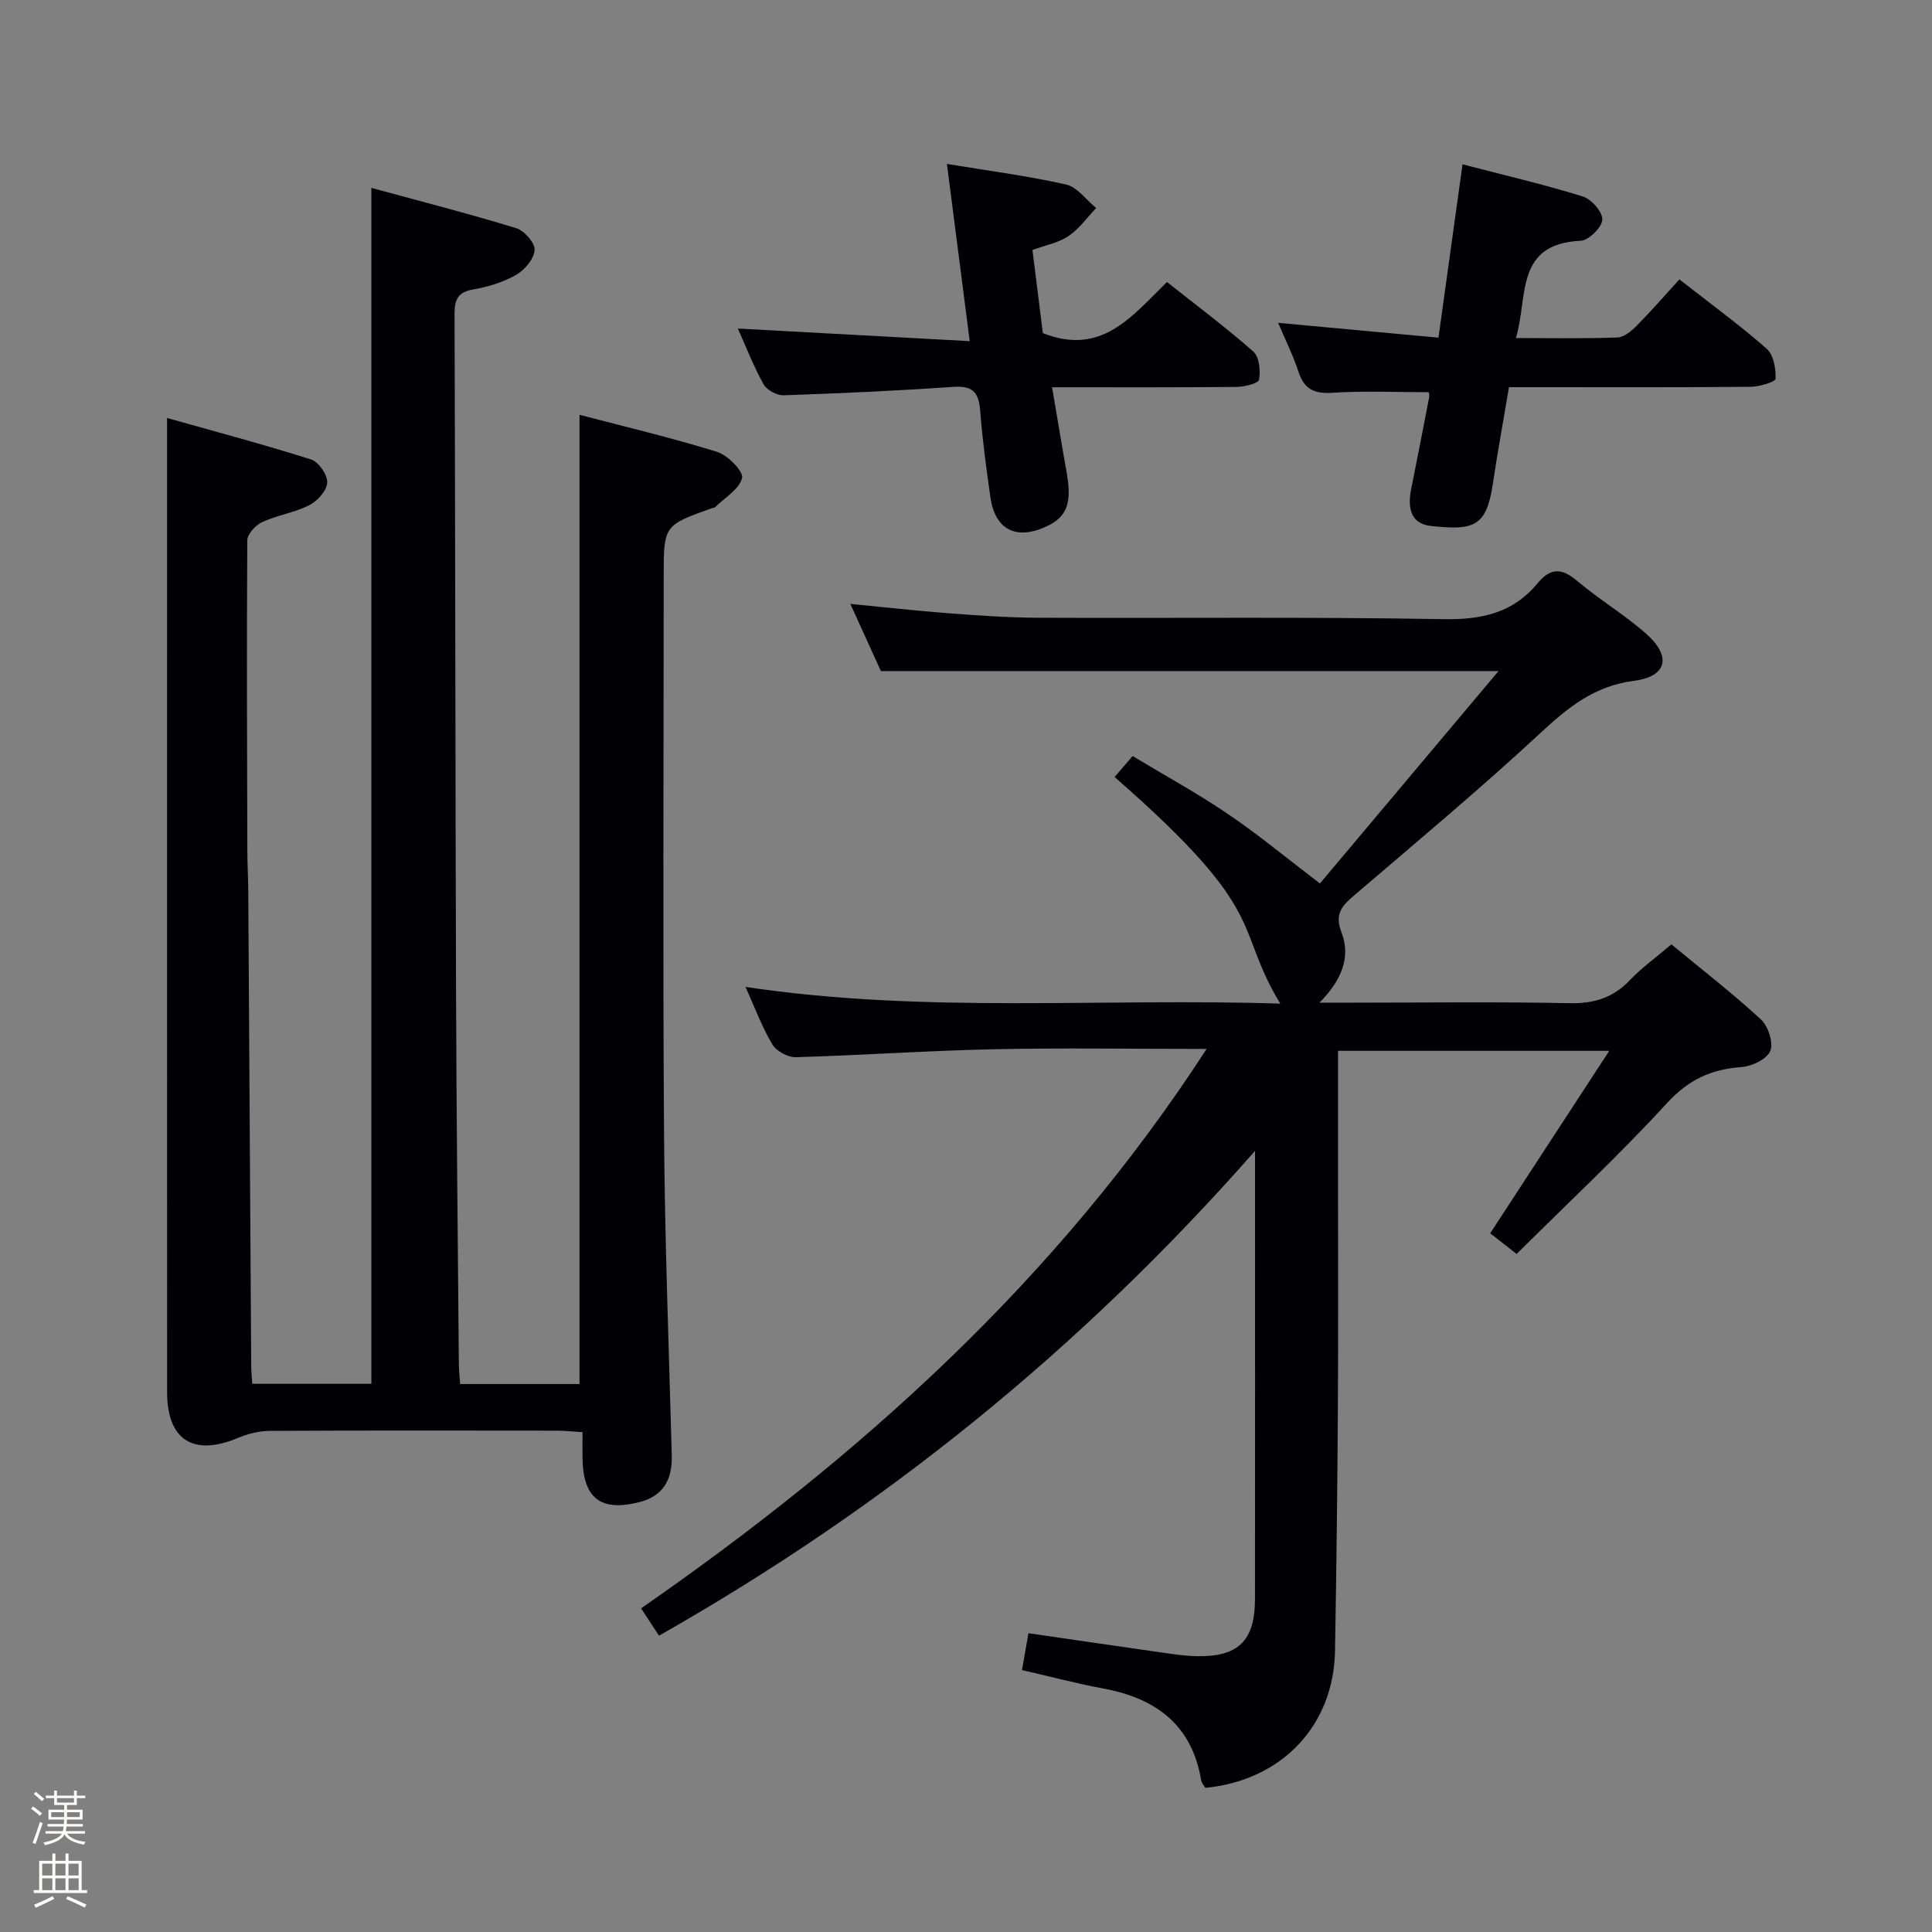 <svg enable-background="new 0 0 400 400" viewBox="0 0 400 400" xmlns="http://www.w3.org/2000/svg"><rect x="0" y="0" width="400" height="400" fill="#808080" stroke="none"/><path d="m6.44 374.46.42-.45c.65.47 1.27.95 1.85 1.44l-.45.49c-.65-.56-1.25-1.06-1.82-1.48m.93 7.33-.63-.26c.55-1.36 1.05-2.8 1.52-4.33.19.1.38.19.59.27-.46 1.29-.95 2.73-1.48 4.32m-.38-10.38.44-.42c.43.34 1.01.82 1.74 1.44l-.49.49c-.53-.51-1.09-1.01-1.69-1.51m2.5.35h1.72v-1.04h.59v1.04h3.52v-1.04h.59v1.04h1.75v.53h-1.75v1.42h-2.03v.97h3.22v2.03h-3.24c0 .35-.01.66-.03.93h3.32v.53h-3.37c-.03.27-.08.58-.15.94h3.96v.53h-3.71c.67.92 1.93 1.48 3.79 1.68-.13.24-.23.44-.29.59-2.13-.38-3.48-1.08-4.04-2.12-.43.97-1.77 1.72-4.03 2.23-.09-.19-.2-.37-.33-.55 2.1-.42 3.37-1.03 3.81-1.83h-3.36v-.53h3.58c.08-.29.13-.61.16-.94h-3.33v-.53h3.39c.02-.27.04-.58.04-.93h-3.23v-2.03h3.25v-.97h-2.07v-1.42h-1.73zm1.12 3.44v1h2.65c.01-.3.02-.44.01-.4v-.25-.35zm1.19-2h3.52v-.91h-3.52zm4.71 2h-2.63v.59c0 .15-.01.28-.01.4h2.64z" fill="#fcfbfa"/><path d="m13.56 383.74h.63v1.52h2.72v6.07h1.13v.6h-11.06v-.6h1.13v-6.07h2.73v-1.52h.63v1.52h2.1v-1.52zm-2.69 8.83.38.56c-1.24.63-2.53 1.25-3.85 1.85-.1-.21-.21-.42-.34-.63 1.36-.55 2.63-1.15 3.81-1.78m-2.13-4.27h2.1v-2.45h-2.1zm0 3.04h2.1v-2.46h-2.1zm2.72-3.04h2.1v-2.45h-2.1zm0 3.04h2.1v-2.46h-2.1zm6.07 3.6c-1.41-.71-2.7-1.3-3.86-1.78l.35-.56c1.45.62 2.75 1.19 3.88 1.72zm-1.25-9.09h-2.1v2.45h2.1zm-2.09 5.49h2.1v-2.46h-2.1z" fill="#fcfbfa"/><g fill="#010105"><path d="m95.26 286.55h24.72c0-66.77 0-133.46 0-200.67 9.41 2.47 19.06 4.74 28.5 7.68 2.21.69 5.5 4.07 5.16 5.41-.6 2.36-3.62 4.09-5.64 6.08-.1.1-.32.06-.48.12-10.11 3.59-10.11 3.59-10.11 14.3 0 38.33-.19 76.65.07 114.98.15 22.29 1.01 44.58 1.6 66.87.13 4.95-1.7 8.41-6.71 9.68-8.04 2.04-11.65-.8-11.77-9.17-.02-1.63 0-3.27 0-5.32-2.06-.12-3.65-.3-5.25-.31-19.83-.02-39.66-.06-59.49.05-2.22.01-4.57.61-6.63 1.47-9.17 3.85-14.63.43-14.63-9.46-.02-57.99-.01-115.98-.01-173.97 0-8.94 0-17.87 0-27.75 9.37 2.64 19.66 5.38 29.81 8.58 1.56.49 3.42 3.19 3.35 4.78-.07 1.65-2.01 3.83-3.69 4.68-3.06 1.56-6.64 2.07-9.77 3.51-1.37.63-3.08 2.48-3.09 3.78-.14 21.49-.05 42.99.01 64.48.01 2.66.17 5.32.19 7.99.21 32.81.4 65.62.61 98.43.01 1.14.13 2.28.22 3.73h24.66c0-82.14 0-164.31 0-247.6 9.82 2.68 19.98 5.28 29.99 8.34 1.67.51 3.91 3.06 3.81 4.53-.13 1.84-2.06 4.13-3.83 5.14-2.68 1.53-5.82 2.49-8.89 3.02-3.23.56-3.87 2.14-3.86 5.1.15 46.82.16 93.64.31 140.46.08 25.65.37 51.29.58 76.94.02 1.28.16 2.57.26 4.12z"/><path d="m249.82 217.17c-15.62 0-29.92-.24-44.21.07-13.62.29-27.23 1.25-40.85 1.64-1.64.05-4.02-1.26-4.86-2.66-2.1-3.49-3.51-7.38-5.55-11.89 37.22 5.58 73.8 2.25 110.72 3.46-9.85-16.28-1.7-18.45-34.31-46.92 1.15-1.33 2.3-2.67 3.74-4.34 6.76 4.08 13.47 7.75 19.78 12.03s12.2 9.18 19 14.35c12.02-14.29 24.24-28.83 36.97-43.97-43.43 0-85.28 0-127.87 0-1.76-3.87-3.93-8.63-6.33-13.91 7.3.71 13.87 1.45 20.46 1.95 6.13.46 12.28.89 18.42.92 27.99.12 55.99-.2 83.98.29 7.89.14 14.38-1.31 19.41-7.41 2.73-3.31 5.05-3.19 8.24-.49 4.56 3.86 9.78 6.96 14.25 10.91 5.31 4.7 4.37 8.87-2.54 9.76-8.18 1.06-13.62 5.49-19.35 10.81-12.43 11.54-25.48 22.42-38.38 33.46-2.56 2.19-4.33 3.84-2.8 7.8 1.94 5.03.15 9.8-4.55 14.56h6.35c15.16 0 30.33-.2 45.49.11 5.05.1 8.97-1.15 12.44-4.79 2.39-2.52 5.27-4.58 8.57-7.39 6.18 5.1 12.58 10.06 18.52 15.52 1.52 1.4 2.65 4.85 1.96 6.54-.69 1.7-3.82 3.2-5.99 3.35-6.25.44-10.93 2.6-15.36 7.42-9.89 10.77-20.61 20.78-31.17 31.27-2.22-1.74-3.87-3.02-5.47-4.28 8.18-12.53 16.12-24.7 24.65-37.78-19.39 0-37.4 0-56.16 0v24.32c0 16.16.08 32.33-.02 48.49-.1 17.14-.3 34.29-.6 51.43-.27 15.48-11 26.81-26.85 28.36-.27-.47-.76-.99-.86-1.58-1.93-11.48-9.36-16.96-20.22-18.98-5.51-1.02-10.94-2.47-16.88-3.83.46-2.65.88-5.02 1.34-7.63 9.98 1.45 19.61 2.86 29.23 4.23 1.81.26 3.64.48 5.46.52 8.72.22 12.2-3.13 12.21-11.84.03-29.16.01-58.32.01-87.48 0-1.25 0-2.49 0-5.29-36.12 41.1-76.94 74.01-123.4 100.37-1.23-1.87-2.31-3.52-3.71-5.66 45.42-31.53 86.04-67.95 117.09-115.82z"/><path d="m213.76 51.76c.78 6.27 1.52 12.13 2.15 17.21 12.15 4.8 18.4-3.45 25.7-10.58 6.12 4.85 12.2 9.39 17.88 14.4 1.24 1.09 1.52 3.96 1.18 5.82-.14.78-3.04 1.48-4.69 1.5-12.46.12-24.93.07-38.16.07 1.06 6.18 1.98 11.83 2.99 17.47 1.18 6.53.14 9.39-4.27 11.4-6.2 2.83-10.54.59-11.49-6.11-.84-5.91-1.65-11.84-2.1-17.8-.28-3.66-1.36-5.32-5.41-5.05-11.76.81-23.54 1.35-35.31 1.75-1.39.05-3.47-1.08-4.14-2.27-2.08-3.74-3.63-7.77-5.33-11.55 15.98.87 31.76 1.73 48.01 2.61-1.64-12.77-3.13-24.38-4.72-36.69 8.49 1.4 16.66 2.46 24.66 4.26 2.33.52 4.17 3.19 6.24 4.87-1.87 1.96-3.49 4.28-5.67 5.77-1.99 1.38-4.58 1.84-7.52 2.92z"/><path d="m297.82 69.91c1.68-12.1 3.26-23.53 4.98-35.89 8.7 2.27 16.89 4.17 24.9 6.66 1.78.55 4.13 3.22 4.04 4.8-.09 1.6-2.81 4.29-4.47 4.37-13.76.62-10.84 11.71-13.42 20.14 7.41 0 14.23.14 21.03-.12 1.38-.05 2.92-1.36 4.01-2.47 2.92-2.94 5.64-6.08 8.81-9.55 6.49 5.07 12.5 9.46 18.07 14.35 1.43 1.25 1.92 4.12 1.85 6.21-.02.64-3.34 1.66-5.16 1.67-14.66.14-29.33.08-43.99.08-1.82 0-3.63 0-6.05 0-1.15 6.83-2.36 13.45-3.36 20.1-1.33 8.8-3.9 9.61-12.85 8.63-4.28-.47-4.78-3.95-4.04-7.65 1.27-6.34 2.52-12.69 3.73-19.04.09-.46-.11-.97-.12-1-6.72 0-13.32-.31-19.88.12-3.8.25-5.89-.72-7.07-4.37-1.07-3.29-2.64-6.41-4.2-10.11 11.17 1.04 21.92 2.03 33.19 3.07z"/></g></svg>